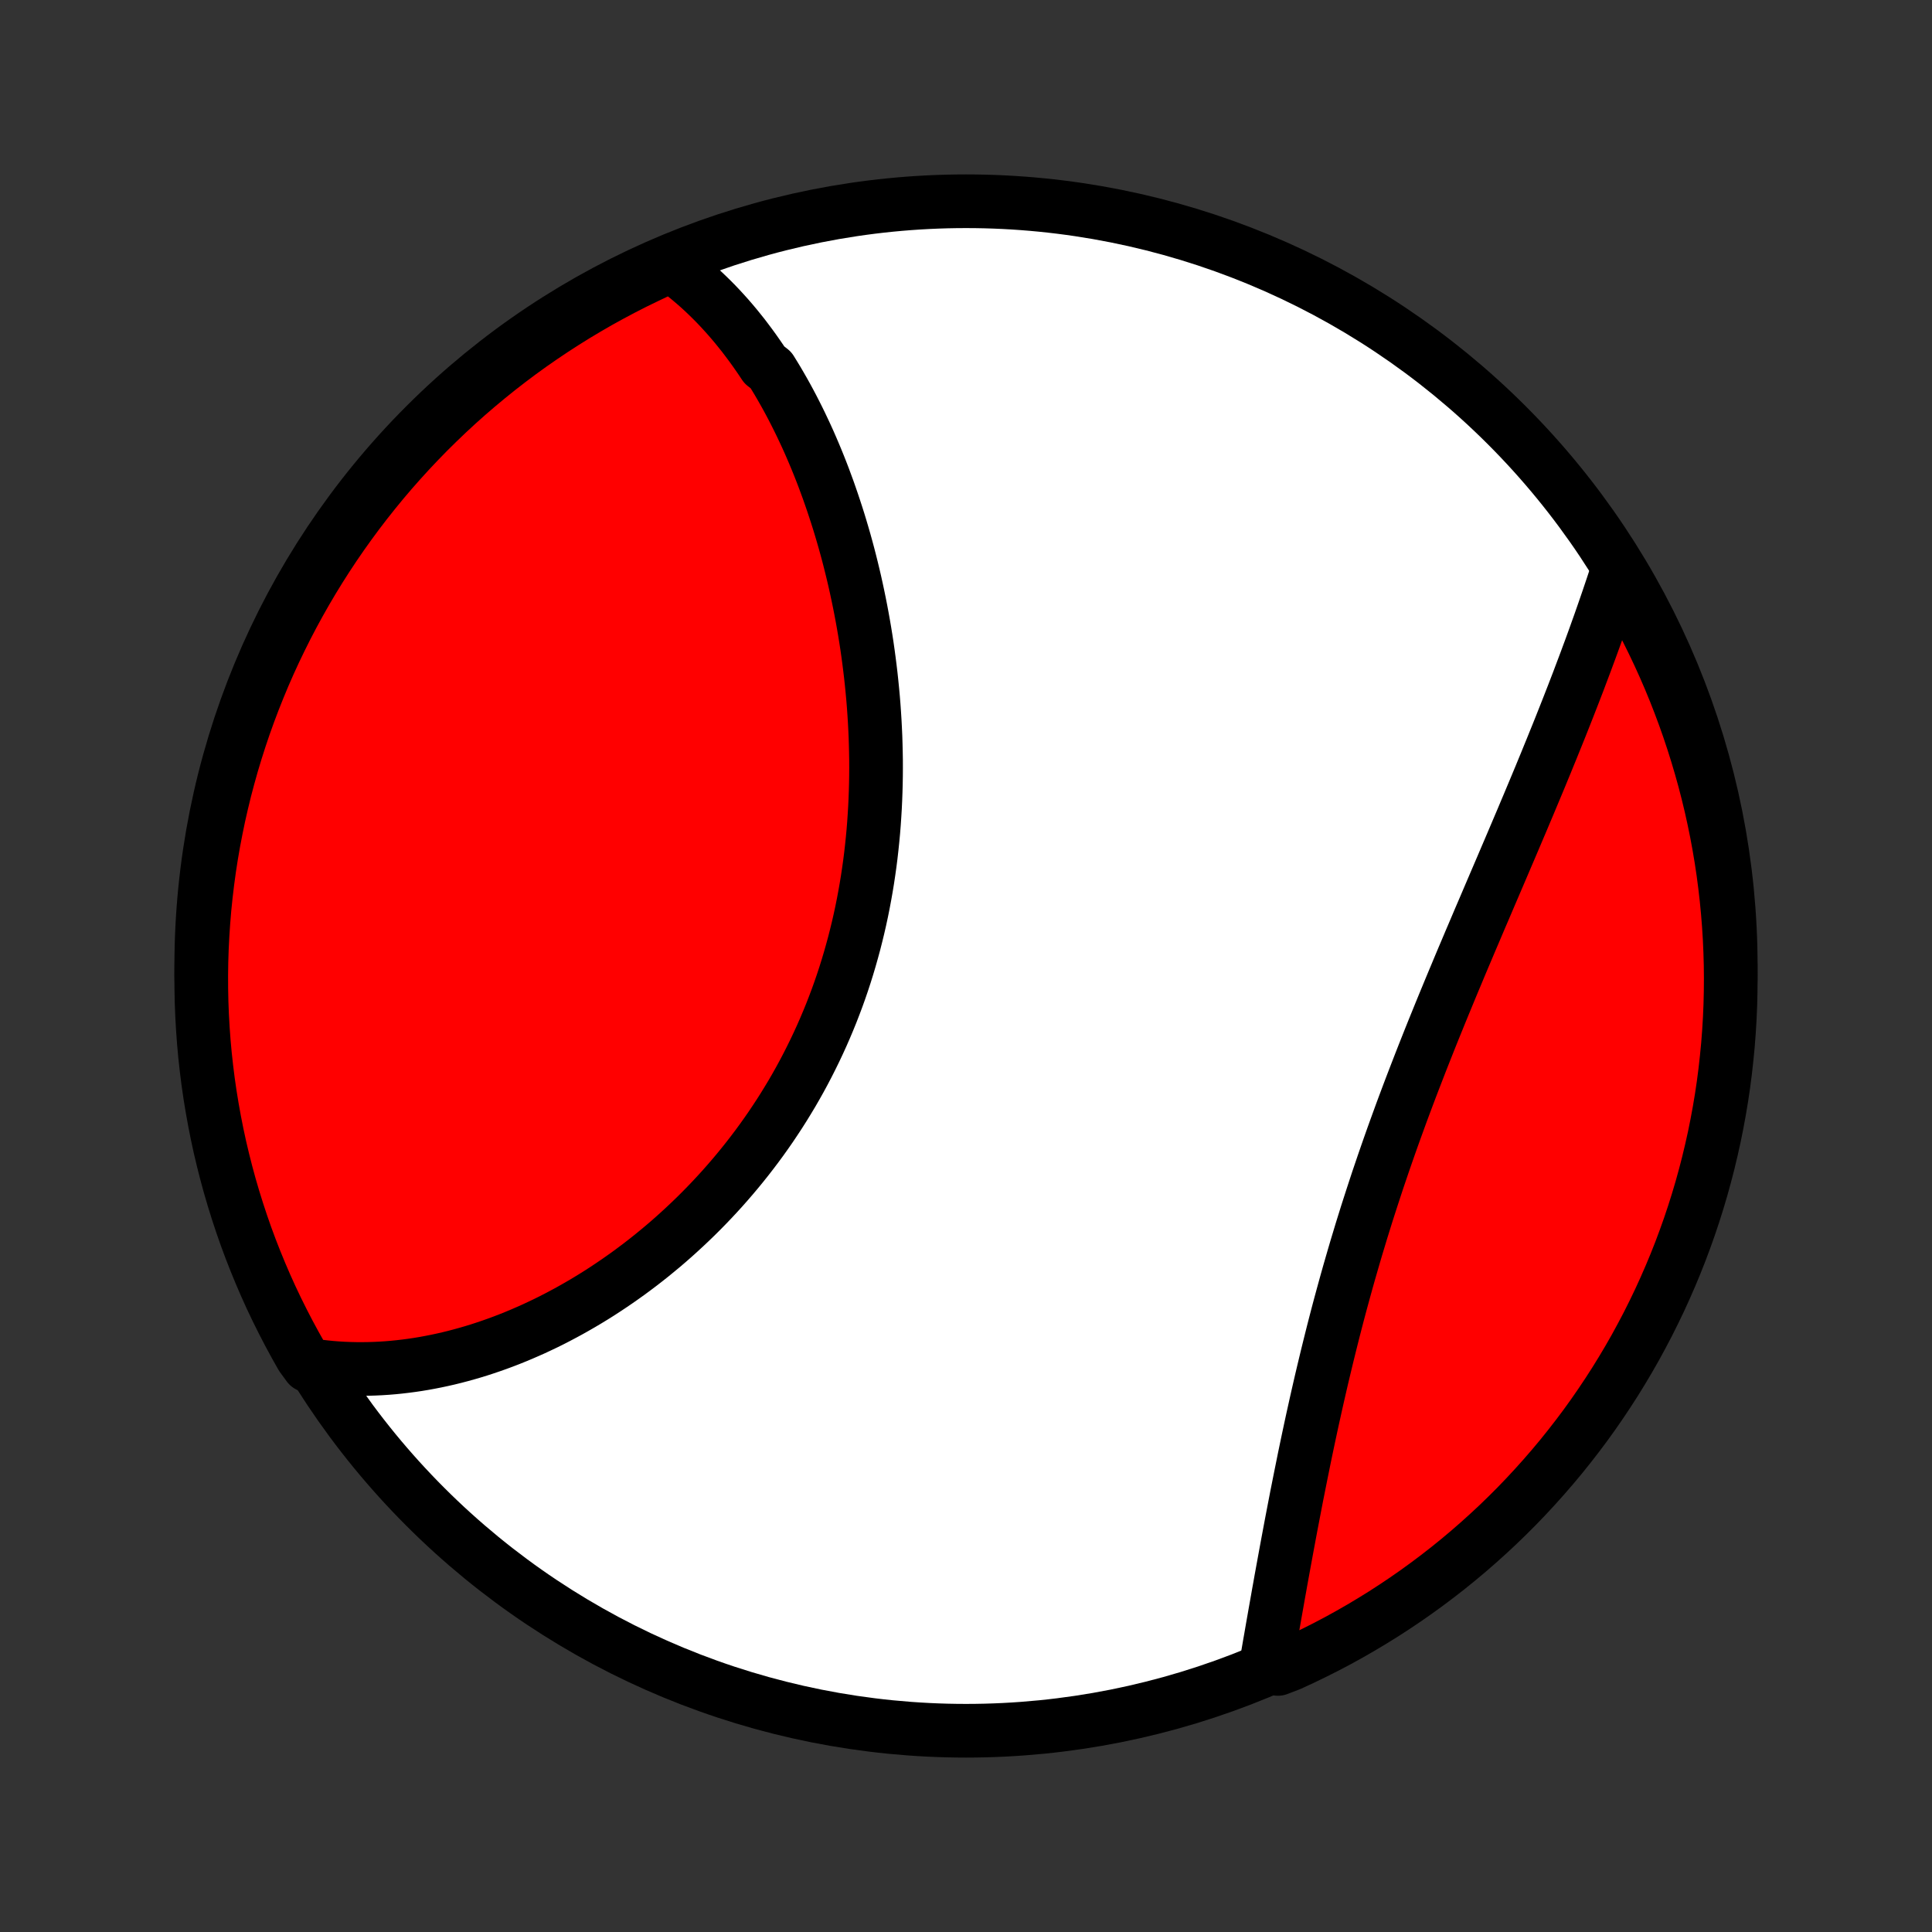 <?xml version="1.0" encoding="utf-8" standalone="no"?>
<!DOCTYPE svg PUBLIC "-//W3C//DTD SVG 1.1//EN"
  "http://www.w3.org/Graphics/SVG/1.1/DTD/svg11.dtd">
<!-- Created with matplotlib (http://matplotlib.org/) -->
<svg height="72pt" version="1.1" viewBox="0 0 72 72" width="72pt" xmlns="http://www.w3.org/2000/svg" xmlns:xlink="http://www.w3.org/1999/xlink">
 <rect x="0" y="0" width="72" height="72" fill="#333333" stroke="none"/>
 <defs>
  <style type="text/css">
*{stroke-linecap:butt;stroke-linejoin:round;}
  </style>
 </defs>
 <g id="figure_1">
  <g id="patch_1">
   <path d="
M0 72
L72 72
L72 0
L0 0
z
" style="fill:none;"/>
  </g>
  <g id="axes_1">
   <g id="PatchCollection_1">
    <defs>
     <path d="
M36 -7.5
C43.558 -7.5 50.808 -10.503 56.153 -15.848
C61.497 -21.192 64.5 -28.442 64.5 -36
C64.5 -43.558 61.497 -50.808 56.153 -56.153
C50.808 -61.497 43.558 -64.5 36 -64.5
C28.442 -64.5 21.192 -61.497 15.848 -56.153
C10.503 -50.808 7.5 -43.558 7.5 -36
C7.5 -28.442 10.503 -21.192 15.848 -15.848
C21.192 -10.503 28.442 -7.5 36 -7.5
z
" id="C0_0_a811fe30f3"/>
     <path d="
M25.006 -62.117
L25.188 -61.986
L25.366 -61.852
L25.541 -61.715
L25.713 -61.574
L25.882 -61.43
L26.049 -61.284
L26.212 -61.134
L26.372 -60.982
L26.53 -60.827
L26.686 -60.669
L26.838 -60.509
L26.988 -60.346
L27.136 -60.181
L27.281 -60.013
L27.424 -59.843
L27.564 -59.67
L27.703 -59.496
L27.838 -59.318
L27.972 -59.139
L28.104 -58.957
L28.233 -58.773
L28.361 -58.587
L28.486 -58.399
L28.731 -58.209
L28.85 -58.016
L28.968 -57.822
L29.083 -57.625
L29.197 -57.426
L29.309 -57.226
L29.419 -57.023
L29.527 -56.819
L29.633 -56.612
L29.738 -56.403
L29.841 -56.193
L29.942 -55.98
L30.042 -55.766
L30.14 -55.55
L30.236 -55.331
L30.33 -55.111
L30.423 -54.889
L30.514 -54.665
L30.603 -54.44
L30.691 -54.212
L30.776 -53.982
L30.861 -53.751
L30.943 -53.517
L31.024 -53.282
L31.103 -53.045
L31.181 -52.806
L31.257 -52.566
L31.331 -52.323
L31.403 -52.079
L31.474 -51.833
L31.543 -51.584
L31.61 -51.335
L31.675 -51.083
L31.738 -50.83
L31.8 -50.574
L31.86 -50.317
L31.917 -50.059
L31.973 -49.798
L32.027 -49.536
L32.079 -49.272
L32.129 -49.006
L32.177 -48.739
L32.223 -48.47
L32.267 -48.199
L32.309 -47.927
L32.348 -47.653
L32.385 -47.378
L32.42 -47.101
L32.453 -46.823
L32.483 -46.543
L32.511 -46.262
L32.537 -45.979
L32.56 -45.695
L32.58 -45.41
L32.598 -45.123
L32.613 -44.836
L32.626 -44.547
L32.635 -44.257
L32.642 -43.965
L32.647 -43.673
L32.648 -43.38
L32.646 -43.086
L32.641 -42.791
L32.633 -42.496
L32.622 -42.199
L32.608 -41.902
L32.59 -41.605
L32.57 -41.307
L32.546 -41.009
L32.518 -40.71
L32.487 -40.411
L32.453 -40.112
L32.415 -39.813
L32.373 -39.514
L32.328 -39.215
L32.279 -38.916
L32.226 -38.617
L32.17 -38.319
L32.11 -38.021
L32.046 -37.724
L31.978 -37.427
L31.906 -37.132
L31.831 -36.837
L31.751 -36.543
L31.668 -36.25
L31.581 -35.958
L31.49 -35.667
L31.395 -35.378
L31.296 -35.09
L31.193 -34.803
L31.086 -34.519
L30.976 -34.236
L30.861 -33.954
L30.743 -33.675
L30.621 -33.397
L30.495 -33.121
L30.366 -32.848
L30.233 -32.577
L30.097 -32.308
L29.957 -32.041
L29.814 -31.777
L29.667 -31.515
L29.517 -31.255
L29.363 -30.999
L29.207 -30.745
L29.047 -30.493
L28.884 -30.245
L28.719 -29.999
L28.55 -29.756
L28.379 -29.516
L28.205 -29.279
L28.028 -29.045
L27.849 -28.814
L27.667 -28.586
L27.483 -28.361
L27.297 -28.14
L27.108 -27.921
L26.918 -27.706
L26.725 -27.494
L26.53 -27.285
L26.334 -27.08
L26.135 -26.877
L25.935 -26.678
L25.733 -26.483
L25.53 -26.291
L25.325 -26.102
L25.119 -25.916
L24.912 -25.734
L24.703 -25.555
L24.492 -25.38
L24.281 -25.207
L24.069 -25.039
L23.855 -24.873
L23.641 -24.712
L23.426 -24.553
L23.209 -24.398
L22.992 -24.246
L22.774 -24.098
L22.556 -23.953
L22.337 -23.811
L22.117 -23.673
L21.896 -23.538
L21.675 -23.407
L21.453 -23.279
L21.231 -23.154
L21.008 -23.033
L20.785 -22.915
L20.562 -22.8
L20.338 -22.689
L20.113 -22.582
L19.889 -22.477
L19.664 -22.377
L19.438 -22.279
L19.213 -22.185
L18.987 -22.094
L18.761 -22.007
L18.534 -21.923
L18.308 -21.843
L18.081 -21.766
L17.854 -21.692
L17.626 -21.622
L17.399 -21.556
L17.171 -21.493
L16.943 -21.433
L16.715 -21.377
L16.487 -21.325
L16.258 -21.276
L16.029 -21.231
L15.801 -21.189
L15.572 -21.151
L15.342 -21.117
L15.113 -21.087
L14.883 -21.06
L14.654 -21.037
L14.424 -21.018
L14.193 -21.003
L13.963 -20.992
L13.733 -20.985
L13.502 -20.982
L13.271 -20.983
L13.04 -20.988
L12.809 -20.997
L12.577 -21.011
L12.345 -21.029
L12.114 -21.052
L11.882 -21.079
L11.492 -21.11
L11.241 -21.454
L10.999 -21.884
L10.764 -22.318
L10.537 -22.757
L10.317 -23.199
L10.105 -23.645
L9.901 -24.096
L9.706 -24.549
L9.518 -25.007
L9.338 -25.467
L9.166 -25.931
L9.003 -26.398
L8.848 -26.868
L8.701 -27.34
L8.562 -27.815
L8.432 -28.293
L8.31 -28.773
L8.196 -29.255
L8.091 -29.74
L7.995 -30.226
L7.907 -30.714
L7.827 -31.203
L7.756 -31.694
L7.694 -32.187
L7.64 -32.68
L7.595 -33.175
L7.559 -33.67
L7.531 -34.166
L7.512 -34.663
L7.502 -35.16
L7.5 -35.657
L7.507 -36.154
L7.523 -36.652
L7.548 -37.149
L7.581 -37.646
L7.622 -38.142
L7.673 -38.638
L7.732 -39.133
L7.799 -39.627
L7.875 -40.119
L7.96 -40.611
L8.054 -41.101
L8.155 -41.59
L8.266 -42.077
L8.384 -42.562
L8.512 -43.045
L8.647 -43.526
L8.791 -44.004
L8.943 -44.48
L9.103 -44.954
L9.272 -45.425
L9.449 -45.893
L9.634 -46.358
L9.826 -46.819
L10.027 -47.278
L10.236 -47.733
L10.453 -48.184
L10.677 -48.632
L10.909 -49.076
L11.149 -49.516
L11.396 -49.952
L11.651 -50.384
L11.913 -50.811
L12.182 -51.233
L12.459 -51.652
L12.743 -52.065
L13.034 -52.473
L13.332 -52.877
L13.637 -53.275
L13.949 -53.668
L14.267 -54.056
L14.592 -54.438
L14.924 -54.814
L15.262 -55.185
L15.607 -55.55
L15.957 -55.909
L16.314 -56.261
L16.676 -56.608
L17.045 -56.949
L17.419 -57.283
L17.799 -57.61
L18.185 -57.931
L18.576 -58.246
L18.972 -58.553
L19.373 -58.854
L19.78 -59.148
L20.191 -59.434
L20.608 -59.714
L21.029 -59.986
L21.454 -60.251
L21.884 -60.508
L22.318 -60.759
L22.757 -61.001
L23.199 -61.236
L23.645 -61.464
L24.096 -61.683
z
" id="C0_1_97915b9bbc"/>
     <path d="
M60.311 -50.829
L60.238 -50.604
L60.164 -50.378
L60.089 -50.151
L60.012 -49.923
L59.935 -49.694
L59.856 -49.464
L59.776 -49.233
L59.695 -49
L59.613 -48.766
L59.529 -48.532
L59.445 -48.296
L59.359 -48.059
L59.272 -47.82
L59.183 -47.581
L59.094 -47.34
L59.003 -47.098
L58.911 -46.855
L58.819 -46.61
L58.724 -46.364
L58.629 -46.117
L58.532 -45.869
L58.435 -45.62
L58.336 -45.369
L58.236 -45.117
L58.135 -44.863
L58.033 -44.609
L57.929 -44.353
L57.825 -44.095
L57.719 -43.837
L57.613 -43.576
L57.505 -43.315
L57.397 -43.052
L57.287 -42.788
L57.176 -42.522
L57.064 -42.255
L56.952 -41.987
L56.838 -41.718
L56.724 -41.446
L56.608 -41.174
L56.492 -40.9
L56.375 -40.625
L56.257 -40.348
L56.138 -40.07
L56.019 -39.791
L55.899 -39.51
L55.778 -39.228
L55.657 -38.945
L55.535 -38.66
L55.413 -38.374
L55.29 -38.086
L55.166 -37.798
L55.043 -37.508
L54.919 -37.216
L54.794 -36.924
L54.67 -36.63
L54.545 -36.335
L54.42 -36.039
L54.296 -35.741
L54.171 -35.443
L54.046 -35.143
L53.922 -34.842
L53.797 -34.54
L53.673 -34.237
L53.55 -33.934
L53.426 -33.629
L53.303 -33.323
L53.181 -33.016
L53.059 -32.708
L52.938 -32.4
L52.818 -32.09
L52.698 -31.78
L52.579 -31.47
L52.461 -31.158
L52.344 -30.846
L52.228 -30.534
L52.114 -30.221
L52 -29.907
L51.887 -29.593
L51.776 -29.279
L51.666 -28.964
L51.557 -28.649
L51.45 -28.334
L51.343 -28.019
L51.239 -27.703
L51.136 -27.388
L51.034 -27.073
L50.933 -26.758
L50.835 -26.443
L50.737 -26.128
L50.642 -25.813
L50.547 -25.499
L50.455 -25.186
L50.364 -24.872
L50.274 -24.56
L50.186 -24.248
L50.1 -23.936
L50.015 -23.626
L49.931 -23.316
L49.849 -23.007
L49.769 -22.699
L49.69 -22.392
L49.613 -22.086
L49.537 -21.781
L49.462 -21.477
L49.389 -21.174
L49.317 -20.873
L49.246 -20.573
L49.177 -20.274
L49.109 -19.977
L49.042 -19.681
L48.977 -19.387
L48.912 -19.094
L48.849 -18.803
L48.787 -18.513
L48.726 -18.226
L48.666 -17.939
L48.607 -17.655
L48.55 -17.372
L48.493 -17.091
L48.437 -16.812
L48.382 -16.535
L48.327 -16.26
L48.274 -15.986
L48.222 -15.715
L48.17 -15.445
L48.119 -15.178
L48.069 -14.912
L48.02 -14.649
L47.971 -14.387
L47.923 -14.127
L47.876 -13.87
L47.829 -13.614
L47.783 -13.361
L47.737 -13.109
L47.693 -12.86
L47.648 -12.612
L47.605 -12.367
L47.562 -12.124
L47.519 -11.883
L47.477 -11.643
L47.435 -11.406
L47.394 -11.171
L47.354 -10.938
L47.313 -10.707
L47.274 -10.478
L47.235 -10.251
L47.196 -10.027
L47.624 -9.804
L48.076 -9.978
L48.525 -10.185
L48.97 -10.4
L49.411 -10.622
L49.848 -10.852
L50.28 -11.09
L50.709 -11.336
L51.132 -11.589
L51.552 -11.849
L51.966 -12.117
L52.376 -12.392
L52.78 -12.674
L53.18 -12.964
L53.574 -13.26
L53.963 -13.563
L54.346 -13.873
L54.724 -14.19
L55.096 -14.514
L55.462 -14.844
L55.823 -15.18
L56.177 -15.523
L56.526 -15.872
L56.867 -16.227
L57.203 -16.589
L57.532 -16.956
L57.855 -17.329
L58.171 -17.707
L58.48 -18.092
L58.782 -18.481
L59.078 -18.876
L59.366 -19.276
L59.647 -19.682
L59.921 -20.092
L60.188 -20.507
L60.447 -20.927
L60.699 -21.351
L60.944 -21.78
L61.18 -22.214
L61.41 -22.651
L61.631 -23.093
L61.845 -23.538
L62.05 -23.987
L62.248 -24.44
L62.438 -24.896
L62.62 -25.356
L62.793 -25.819
L62.959 -26.285
L63.116 -26.754
L63.265 -27.226
L63.406 -27.701
L63.538 -28.178
L63.662 -28.657
L63.777 -29.139
L63.885 -29.623
L63.983 -30.109
L64.073 -30.596
L64.155 -31.085
L64.228 -31.576
L64.292 -32.068
L64.347 -32.562
L64.395 -33.056
L64.433 -33.551
L64.463 -34.047
L64.484 -34.543
L64.496 -35.04
L64.5 -35.538
L64.495 -36.035
L64.481 -36.532
L64.459 -37.03
L64.428 -37.526
L64.388 -38.023
L64.34 -38.519
L64.283 -39.014
L64.218 -39.508
L64.144 -40.001
L64.061 -40.493
L63.97 -40.983
L63.87 -41.472
L63.762 -41.96
L63.645 -42.445
L63.52 -42.929
L63.386 -43.41
L63.244 -43.889
L63.094 -44.366
L62.936 -44.84
L62.769 -45.312
L62.594 -45.781
L62.412 -46.246
L62.221 -46.709
L62.022 -47.168
L61.815 -47.624
L61.6 -48.076
L61.378 -48.525
L61.148 -48.97
L60.91 -49.411
L60.664 -49.848
z
" id="C0_2_21de9d04ce"/>
    </defs>
    <g clip-path="url(#p1bffca34e9)">
     <use style="fill:#ffffff;stroke:#000000;stroke-width:2.0;" x="0.0" xlink:href="#C0_0_a811fe30f3" y="72.0"/>
    </g>
    <g clip-path="url(#p1bffca34e9)">
     <use style="fill:#ff0000;stroke:#000000;stroke-width:2.0;" x="0.0" xlink:href="#C0_1_97915b9bbc" y="72.0"/>
    </g>
    <g clip-path="url(#p1bffca34e9)">
     <use style="fill:#ff0000;stroke:#000000;stroke-width:2.0;" x="0.0" xlink:href="#C0_2_21de9d04ce" y="72.0"/>
    </g>
   </g>
  </g>
 </g>
 <defs>
  <clipPath id="p1bffca34e9">
   <rect height="72.0" width="72.0" x="0.0" y="0.0"/>
  </clipPath>
 </defs>
</svg>

